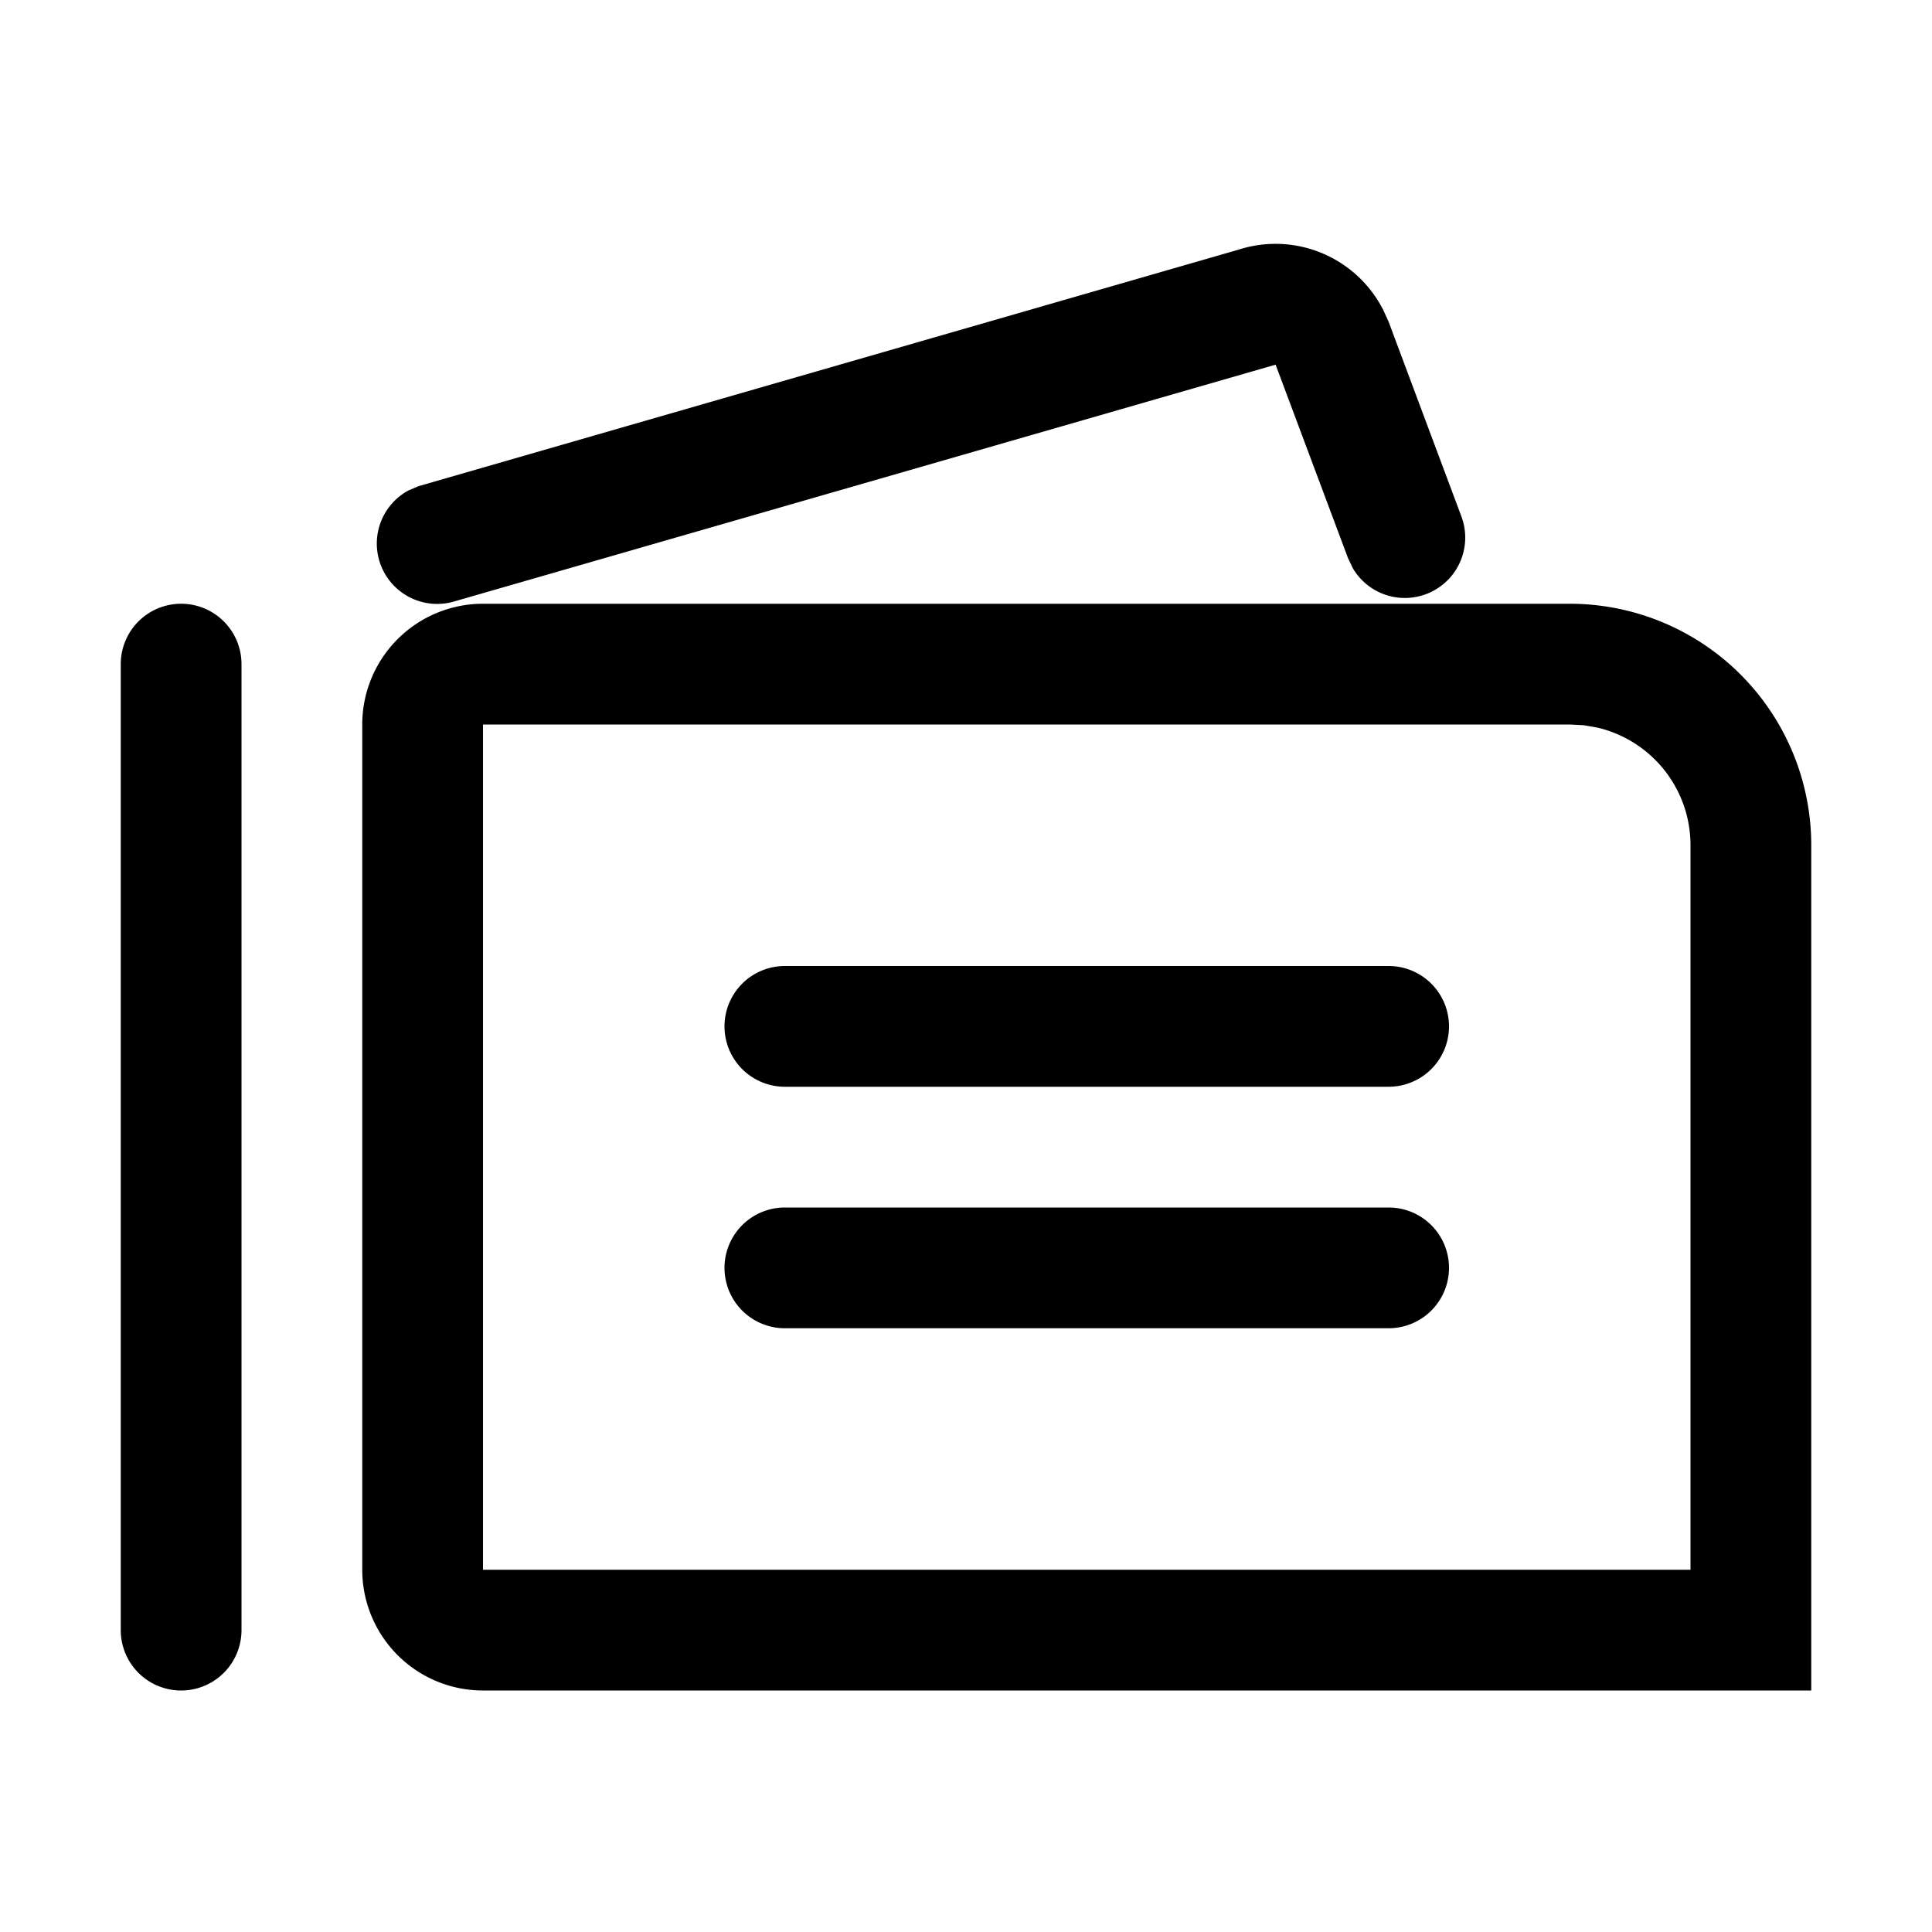 <svg class="icon" viewBox="0 0 1024 1024" version="1.1" xmlns="http://www.w3.org/2000/svg"
     width="128" height="128">
  <path
    d="M96 320a32 32 0 0 1 32 32v512a32 32 0 1 1-64 0v-512a32 32 0 0 1 32-32zM832 320a128 128 0 0 1 128 128v448H256a64 64 0 0 1-64-64V384a64 64 0 0 1 64-64h576z m0 64H256v448h640V448a64 64 0 0 0-49.28-62.336l-7.232-1.28L832 384z m-96 256a32 32 0 1 1 0 64h-320a32 32 0 1 1 0-64h320z m0-128a32 32 0 1 1 0 64h-320a32 32 0 0 1 0-64h320z m-3.2-348.48l3.2 7.04 38.4 102.72a32 32 0 0 1-57.408 27.84l-2.496-5.248-38.4-102.592-434.688 125.312a32 32 0 0 1-24.832-58.688l5.312-2.24 434.688-125.376a64 64 0 0 1 76.16 31.232z"
    />
</svg>
